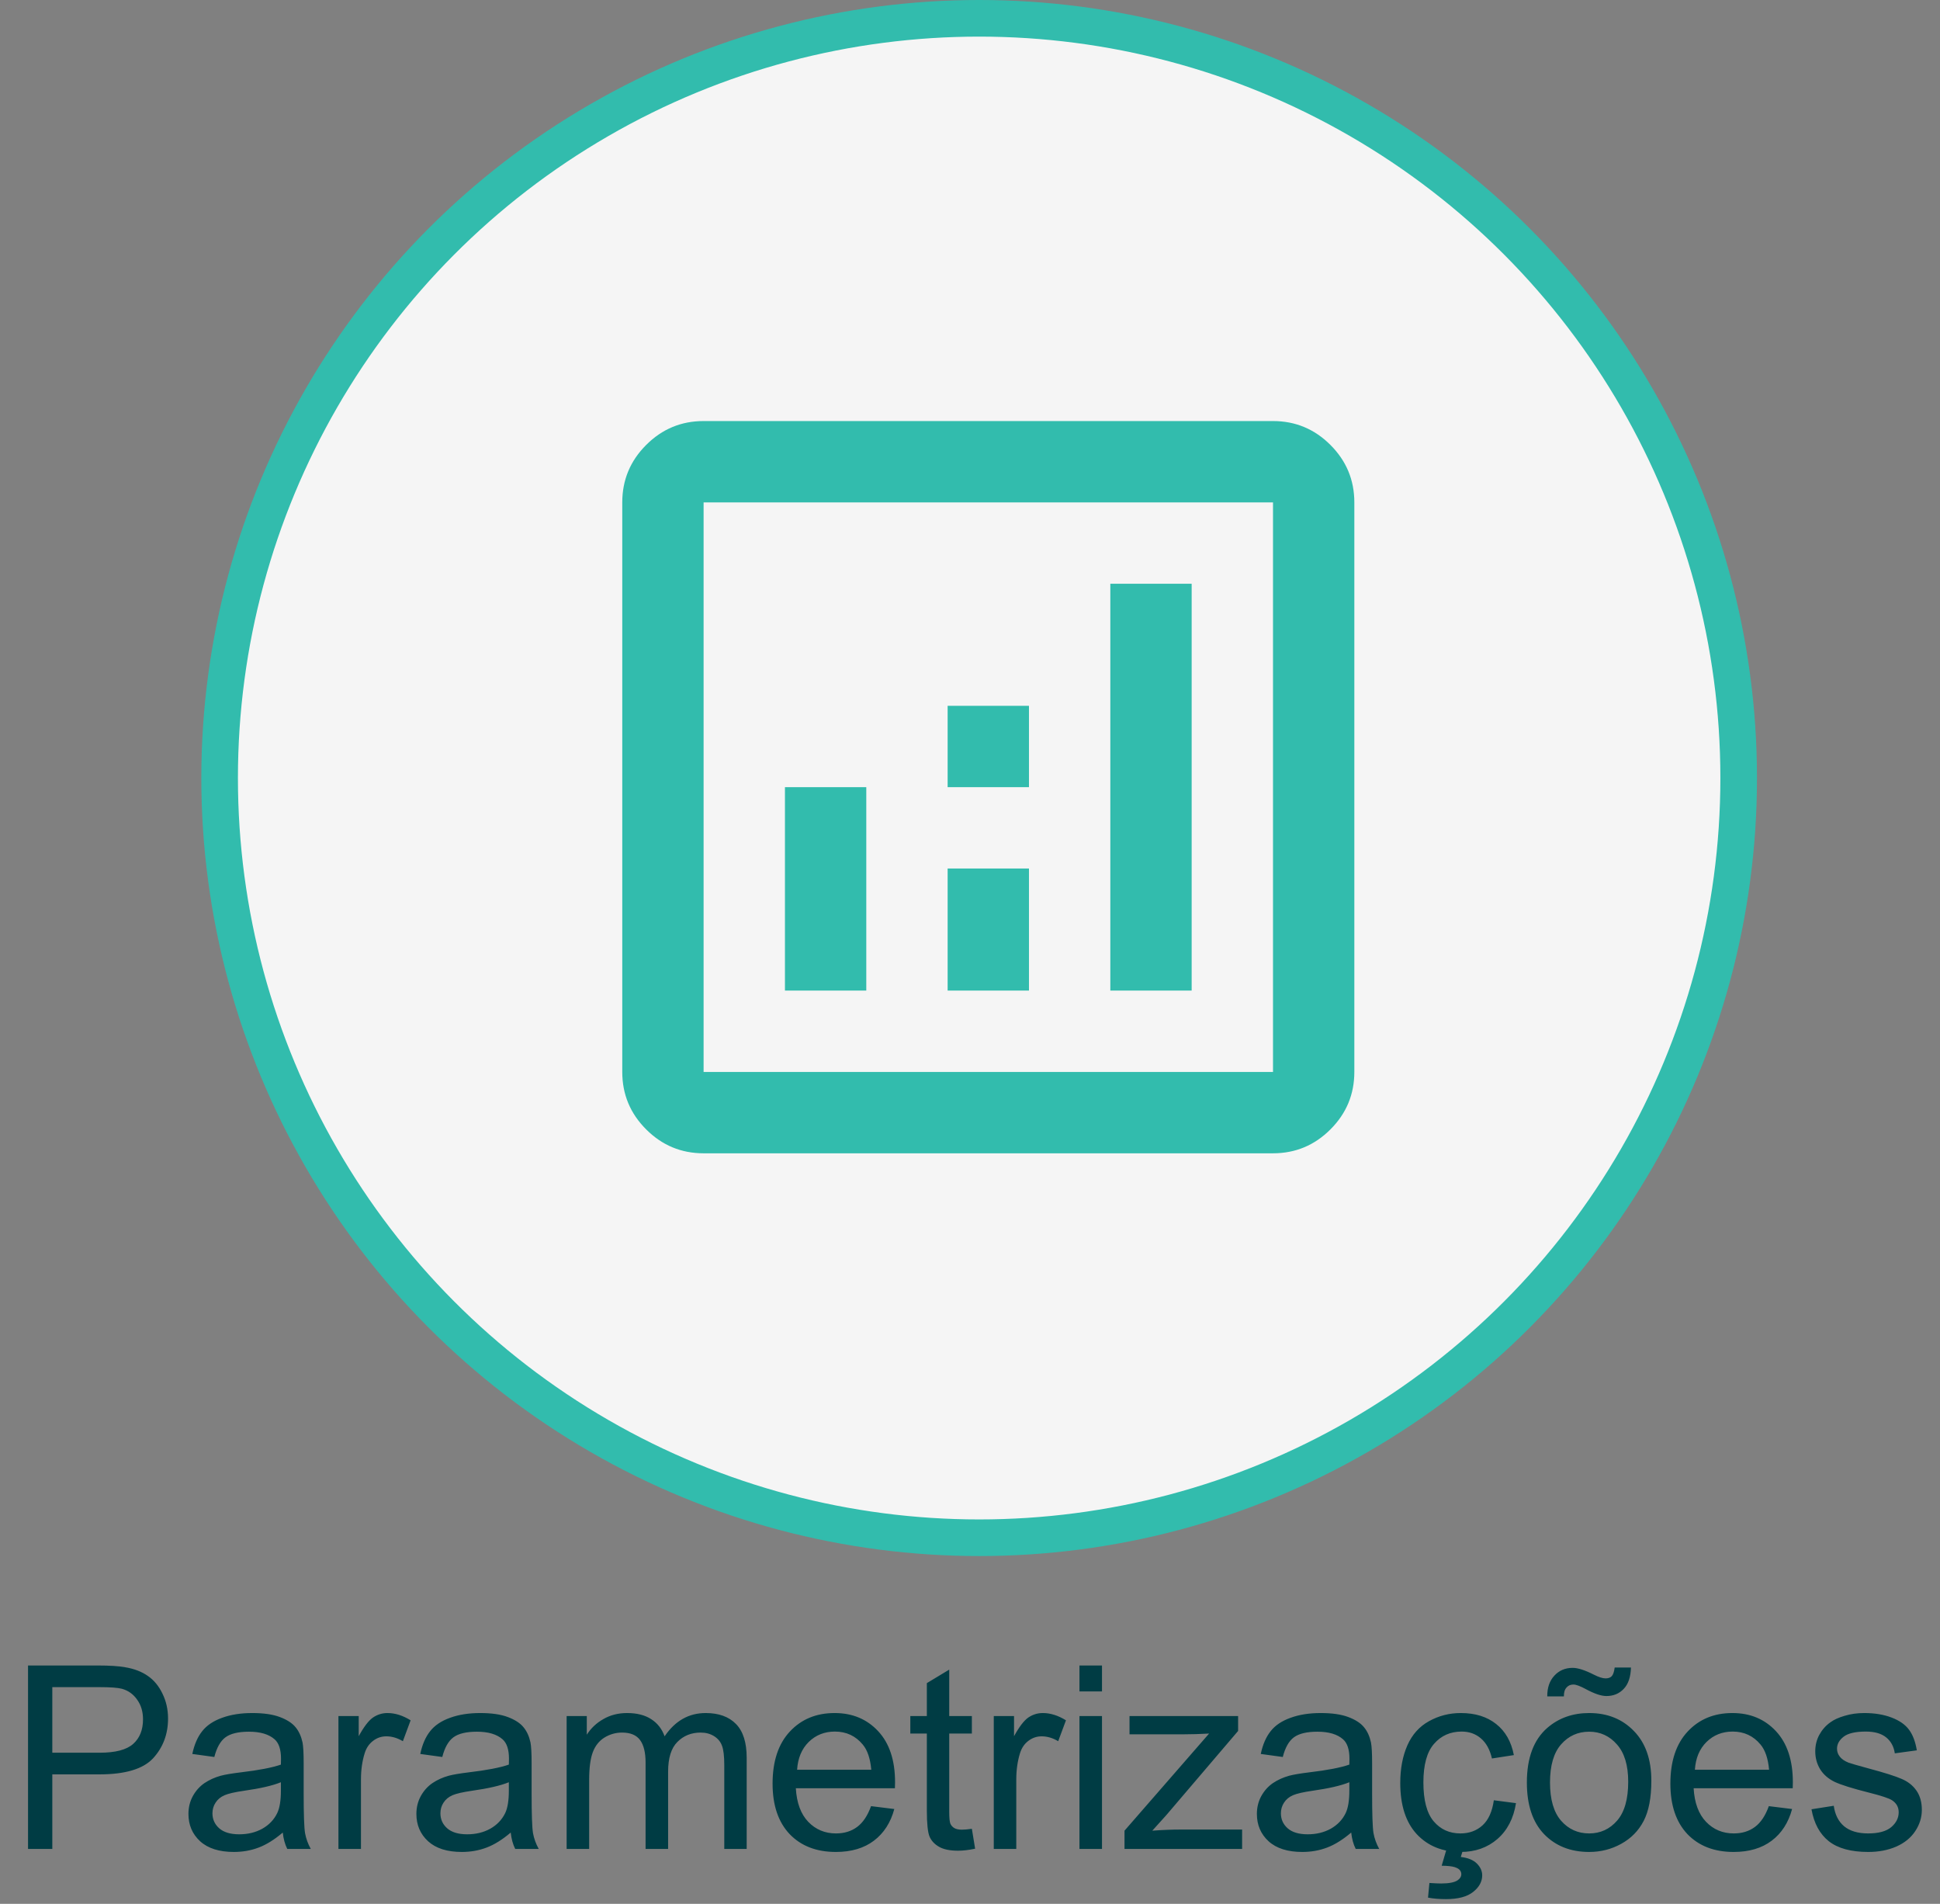 <svg width="106" height="104" viewBox="0 0 106 104" fill="none" xmlns="http://www.w3.org/2000/svg">
<rect x="0" y="0" width="106" height="104" fill="#808080" stroke="none"/>
<path d="M1.532 101V90.978H5.312C5.978 90.978 6.486 91.01 6.837 91.074C7.329 91.156 7.742 91.314 8.074 91.546C8.407 91.774 8.674 92.095 8.874 92.51C9.079 92.924 9.182 93.38 9.182 93.877C9.182 94.729 8.91 95.451 8.368 96.044C7.826 96.632 6.846 96.926 5.429 96.926H2.858V101H1.532ZM2.858 95.743H5.449C6.306 95.743 6.914 95.584 7.274 95.265C7.634 94.946 7.814 94.497 7.814 93.918C7.814 93.499 7.707 93.141 7.493 92.845C7.284 92.544 7.006 92.346 6.659 92.25C6.436 92.191 6.023 92.161 5.422 92.161H2.858V95.743ZM15.45 100.104C14.995 100.492 14.555 100.765 14.131 100.925C13.712 101.084 13.26 101.164 12.777 101.164C11.98 101.164 11.367 100.97 10.938 100.583C10.51 100.191 10.296 99.692 10.296 99.086C10.296 98.731 10.376 98.407 10.535 98.115C10.699 97.819 10.911 97.582 11.171 97.404C11.435 97.227 11.731 97.092 12.06 97.001C12.301 96.937 12.666 96.876 13.153 96.816C14.147 96.698 14.878 96.557 15.348 96.393C15.352 96.224 15.354 96.117 15.354 96.071C15.354 95.57 15.238 95.217 15.006 95.012C14.691 94.734 14.224 94.595 13.604 94.595C13.026 94.595 12.597 94.697 12.319 94.902C12.046 95.103 11.843 95.461 11.711 95.976L10.508 95.811C10.617 95.296 10.797 94.882 11.048 94.567C11.299 94.248 11.661 94.005 12.135 93.836C12.609 93.663 13.158 93.576 13.782 93.576C14.402 93.576 14.906 93.649 15.293 93.795C15.68 93.941 15.965 94.125 16.148 94.349C16.33 94.567 16.457 94.845 16.53 95.183C16.571 95.392 16.592 95.77 16.592 96.317V97.958C16.592 99.102 16.617 99.826 16.667 100.132C16.722 100.433 16.826 100.722 16.981 101H15.696C15.569 100.745 15.487 100.446 15.45 100.104ZM15.348 97.356C14.901 97.539 14.231 97.694 13.338 97.821C12.832 97.894 12.474 97.976 12.265 98.067C12.055 98.159 11.893 98.293 11.779 98.471C11.665 98.644 11.608 98.838 11.608 99.052C11.608 99.38 11.731 99.653 11.977 99.872C12.228 100.091 12.593 100.2 13.071 100.2C13.545 100.2 13.967 100.098 14.336 99.893C14.705 99.683 14.976 99.398 15.149 99.038C15.282 98.76 15.348 98.35 15.348 97.808V97.356ZM18.492 101V93.74H19.6V94.841C19.882 94.326 20.142 93.986 20.379 93.822C20.62 93.658 20.885 93.576 21.172 93.576C21.587 93.576 22.008 93.708 22.436 93.973L22.013 95.114C21.712 94.936 21.411 94.848 21.11 94.848C20.841 94.848 20.6 94.93 20.386 95.094C20.172 95.253 20.019 95.477 19.928 95.764C19.791 96.201 19.723 96.68 19.723 97.199V101H18.492ZM27.905 100.104C27.45 100.492 27.01 100.765 26.586 100.925C26.167 101.084 25.715 101.164 25.232 101.164C24.435 101.164 23.822 100.97 23.394 100.583C22.965 100.191 22.751 99.692 22.751 99.086C22.751 98.731 22.831 98.407 22.99 98.115C23.154 97.819 23.366 97.582 23.626 97.404C23.89 97.227 24.186 97.092 24.515 97.001C24.756 96.937 25.121 96.876 25.608 96.816C26.602 96.698 27.333 96.557 27.803 96.393C27.807 96.224 27.81 96.117 27.81 96.071C27.81 95.57 27.693 95.217 27.461 95.012C27.146 94.734 26.679 94.595 26.06 94.595C25.481 94.595 25.052 94.697 24.774 94.902C24.501 95.103 24.298 95.461 24.166 95.976L22.963 95.811C23.072 95.296 23.252 94.882 23.503 94.567C23.754 94.248 24.116 94.005 24.59 93.836C25.064 93.663 25.613 93.576 26.237 93.576C26.857 93.576 27.361 93.649 27.748 93.795C28.135 93.941 28.42 94.125 28.602 94.349C28.785 94.567 28.912 94.845 28.985 95.183C29.026 95.392 29.047 95.77 29.047 96.317V97.958C29.047 99.102 29.072 99.826 29.122 100.132C29.177 100.433 29.282 100.722 29.436 101H28.151C28.024 100.745 27.942 100.446 27.905 100.104ZM27.803 97.356C27.356 97.539 26.686 97.694 25.793 97.821C25.287 97.894 24.929 97.976 24.72 98.067C24.51 98.159 24.348 98.293 24.234 98.471C24.12 98.644 24.064 98.838 24.064 99.052C24.064 99.38 24.186 99.653 24.433 99.872C24.683 100.091 25.048 100.2 25.526 100.2C26 100.2 26.422 100.098 26.791 99.893C27.16 99.683 27.431 99.398 27.605 99.038C27.737 98.76 27.803 98.35 27.803 97.808V97.356ZM30.961 101V93.74H32.062V94.759C32.289 94.403 32.592 94.118 32.971 93.904C33.349 93.686 33.78 93.576 34.263 93.576C34.8 93.576 35.24 93.688 35.582 93.911C35.928 94.134 36.172 94.447 36.313 94.848C36.888 94 37.635 93.576 38.556 93.576C39.276 93.576 39.829 93.777 40.217 94.178C40.604 94.574 40.798 95.187 40.798 96.017V101H39.574V96.427C39.574 95.935 39.533 95.581 39.451 95.367C39.374 95.148 39.23 94.973 39.02 94.841C38.811 94.709 38.565 94.643 38.282 94.643C37.772 94.643 37.348 94.814 37.011 95.155C36.673 95.493 36.505 96.035 36.505 96.782V101H35.274V96.283C35.274 95.736 35.174 95.326 34.974 95.053C34.773 94.779 34.445 94.643 33.989 94.643C33.643 94.643 33.322 94.734 33.025 94.916C32.734 95.098 32.522 95.365 32.39 95.716C32.258 96.067 32.191 96.573 32.191 97.233V101H30.961ZM47.593 98.662L48.864 98.819C48.664 99.562 48.292 100.139 47.75 100.549C47.208 100.959 46.515 101.164 45.672 101.164C44.61 101.164 43.767 100.838 43.143 100.187C42.523 99.53 42.213 98.612 42.213 97.432C42.213 96.21 42.527 95.262 43.156 94.588C43.785 93.913 44.601 93.576 45.603 93.576C46.574 93.576 47.367 93.907 47.982 94.567C48.598 95.228 48.905 96.158 48.905 97.356C48.905 97.429 48.903 97.539 48.898 97.685H43.484C43.53 98.482 43.755 99.093 44.161 99.517C44.567 99.94 45.073 100.152 45.679 100.152C46.13 100.152 46.515 100.034 46.834 99.797C47.153 99.56 47.406 99.182 47.593 98.662ZM43.553 96.673H47.606C47.552 96.062 47.397 95.604 47.142 95.299C46.75 94.825 46.242 94.588 45.617 94.588C45.052 94.588 44.576 94.777 44.188 95.155C43.806 95.534 43.594 96.039 43.553 96.673ZM53.102 99.899L53.28 100.986C52.934 101.059 52.624 101.096 52.351 101.096C51.904 101.096 51.558 101.025 51.312 100.884C51.065 100.743 50.892 100.558 50.792 100.33C50.692 100.098 50.642 99.612 50.642 98.874V94.697H49.739V93.74H50.642V91.942L51.865 91.204V93.74H53.102V94.697H51.865V98.942C51.865 99.293 51.886 99.519 51.927 99.619C51.972 99.719 52.043 99.799 52.139 99.858C52.239 99.918 52.38 99.947 52.562 99.947C52.699 99.947 52.879 99.931 53.102 99.899ZM54.299 101V93.74H55.406V94.841C55.689 94.326 55.949 93.986 56.185 93.822C56.427 93.658 56.691 93.576 56.978 93.576C57.393 93.576 57.815 93.708 58.243 93.973L57.819 95.114C57.519 94.936 57.218 94.848 56.917 94.848C56.648 94.848 56.407 94.93 56.192 95.094C55.978 95.253 55.825 95.477 55.734 95.764C55.598 96.201 55.529 96.68 55.529 97.199V101H54.299ZM58.981 92.394V90.978H60.212V92.394H58.981ZM58.981 101V93.74H60.212V101H58.981ZM61.442 101V100.002L66.064 94.697C65.539 94.725 65.077 94.738 64.676 94.738H61.716V93.74H67.649V94.554L63.719 99.161L62.96 100.002C63.511 99.961 64.029 99.94 64.512 99.94H67.868V101H61.442ZM73.829 100.104C73.373 100.492 72.934 100.765 72.51 100.925C72.091 101.084 71.639 101.164 71.156 101.164C70.359 101.164 69.746 100.97 69.317 100.583C68.889 100.191 68.675 99.692 68.675 99.086C68.675 98.731 68.755 98.407 68.914 98.115C69.078 97.819 69.29 97.582 69.55 97.404C69.814 97.227 70.11 97.092 70.439 97.001C70.68 96.937 71.045 96.876 71.532 96.816C72.526 96.698 73.257 96.557 73.727 96.393C73.731 96.224 73.733 96.117 73.733 96.071C73.733 95.57 73.617 95.217 73.385 95.012C73.07 94.734 72.603 94.595 71.983 94.595C71.405 94.595 70.976 94.697 70.698 94.902C70.425 95.103 70.222 95.461 70.09 95.976L68.887 95.811C68.996 95.296 69.176 94.882 69.427 94.567C69.677 94.248 70.04 94.005 70.514 93.836C70.988 93.663 71.537 93.576 72.161 93.576C72.781 93.576 73.284 93.649 73.672 93.795C74.059 93.941 74.344 94.125 74.526 94.349C74.709 94.567 74.836 94.845 74.909 95.183C74.95 95.392 74.971 95.77 74.971 96.317V97.958C74.971 99.102 74.996 99.826 75.046 100.132C75.101 100.433 75.205 100.722 75.36 101H74.075C73.948 100.745 73.866 100.446 73.829 100.104ZM73.727 97.356C73.28 97.539 72.61 97.694 71.717 97.821C71.211 97.894 70.853 97.976 70.644 98.067C70.434 98.159 70.272 98.293 70.158 98.471C70.044 98.644 69.987 98.838 69.987 99.052C69.987 99.38 70.11 99.653 70.356 99.872C70.607 100.091 70.972 100.2 71.45 100.2C71.924 100.2 72.346 100.098 72.715 99.893C73.084 99.683 73.355 99.398 73.528 99.038C73.66 98.76 73.727 98.35 73.727 97.808V97.356ZM81.622 98.341L82.832 98.498C82.7 99.332 82.36 99.986 81.814 100.46C81.271 100.929 80.603 101.164 79.811 101.164C78.817 101.164 78.017 100.84 77.411 100.193C76.81 99.542 76.509 98.61 76.509 97.397C76.509 96.614 76.639 95.928 76.898 95.34C77.158 94.752 77.552 94.312 78.081 94.02C78.614 93.724 79.193 93.576 79.817 93.576C80.606 93.576 81.251 93.777 81.752 94.178C82.253 94.574 82.575 95.139 82.716 95.873L81.519 96.058C81.406 95.57 81.203 95.203 80.911 94.957C80.624 94.711 80.275 94.588 79.865 94.588C79.245 94.588 78.742 94.811 78.355 95.258C77.967 95.7 77.773 96.402 77.773 97.363C77.773 98.338 77.96 99.047 78.334 99.489C78.708 99.931 79.195 100.152 79.797 100.152C80.28 100.152 80.683 100.004 81.007 99.708C81.33 99.412 81.535 98.956 81.622 98.341ZM78.772 101.916L79.127 100.706H80.043L79.817 101.438C80.205 101.483 80.496 101.602 80.692 101.793C80.888 101.989 80.986 102.205 80.986 102.442C80.986 102.784 80.822 103.085 80.494 103.345C80.166 103.609 79.671 103.741 79.011 103.741C78.637 103.741 78.309 103.714 78.026 103.659L78.102 102.859C78.393 102.878 78.607 102.887 78.744 102.887C79.172 102.887 79.473 102.827 79.647 102.709C79.779 102.618 79.845 102.506 79.845 102.374C79.845 102.292 79.817 102.219 79.763 102.155C79.713 102.091 79.617 102.037 79.476 101.991C79.334 101.946 79.1 101.921 78.772 101.916ZM83.427 97.37C83.427 96.026 83.8 95.03 84.548 94.383C85.172 93.845 85.933 93.576 86.831 93.576C87.829 93.576 88.645 93.904 89.278 94.561C89.912 95.212 90.228 96.115 90.228 97.268C90.228 98.202 90.087 98.938 89.805 99.476C89.527 100.009 89.119 100.424 88.581 100.72C88.048 101.016 87.465 101.164 86.831 101.164C85.815 101.164 84.992 100.838 84.363 100.187C83.739 99.535 83.427 98.596 83.427 97.37ZM84.691 97.37C84.691 98.3 84.894 98.997 85.3 99.462C85.705 99.922 86.216 100.152 86.831 100.152C87.442 100.152 87.95 99.92 88.356 99.455C88.761 98.99 88.964 98.282 88.964 97.329C88.964 96.431 88.759 95.752 88.349 95.292C87.943 94.827 87.437 94.595 86.831 94.595C86.216 94.595 85.705 94.825 85.3 95.285C84.894 95.745 84.691 96.44 84.691 97.37ZM84.541 92.667C84.537 92.193 84.666 91.815 84.931 91.532C85.19 91.25 85.523 91.108 85.929 91.108C86.211 91.108 86.596 91.231 87.084 91.478C87.353 91.614 87.567 91.683 87.727 91.683C87.872 91.683 87.984 91.644 88.061 91.566C88.139 91.484 88.194 91.325 88.226 91.088H89.114C89.101 91.607 88.968 91.997 88.718 92.257C88.472 92.517 88.157 92.647 87.774 92.647C87.487 92.647 87.109 92.519 86.64 92.264C86.334 92.1 86.111 92.018 85.97 92.018C85.815 92.018 85.689 92.072 85.594 92.182C85.493 92.291 85.446 92.453 85.45 92.667H84.541ZM96.647 98.662L97.919 98.819C97.718 99.562 97.347 100.139 96.805 100.549C96.262 100.959 95.57 101.164 94.727 101.164C93.665 101.164 92.822 100.838 92.197 100.187C91.578 99.53 91.268 98.612 91.268 97.432C91.268 96.21 91.582 95.262 92.211 94.588C92.84 93.913 93.656 93.576 94.658 93.576C95.629 93.576 96.422 93.907 97.037 94.567C97.652 95.228 97.96 96.158 97.96 97.356C97.96 97.429 97.958 97.539 97.953 97.685H92.539C92.585 98.482 92.81 99.093 93.216 99.517C93.621 99.94 94.127 100.152 94.733 100.152C95.185 100.152 95.57 100.034 95.889 99.797C96.208 99.56 96.461 99.182 96.647 98.662ZM92.607 96.673H96.661C96.606 96.062 96.451 95.604 96.196 95.299C95.804 94.825 95.296 94.588 94.672 94.588C94.107 94.588 93.63 94.777 93.243 95.155C92.86 95.534 92.648 96.039 92.607 96.673ZM98.978 98.833L100.195 98.642C100.264 99.129 100.453 99.503 100.763 99.763C101.077 100.022 101.515 100.152 102.075 100.152C102.64 100.152 103.06 100.038 103.333 99.811C103.606 99.578 103.743 99.307 103.743 98.997C103.743 98.719 103.622 98.5 103.381 98.341C103.212 98.231 102.793 98.092 102.123 97.924C101.221 97.696 100.594 97.5 100.243 97.336C99.897 97.167 99.632 96.937 99.45 96.645C99.272 96.349 99.184 96.023 99.184 95.668C99.184 95.344 99.257 95.046 99.402 94.772C99.553 94.495 99.755 94.264 100.011 94.082C100.202 93.941 100.462 93.822 100.79 93.727C101.123 93.626 101.478 93.576 101.856 93.576C102.426 93.576 102.925 93.658 103.354 93.822C103.786 93.986 104.105 94.21 104.311 94.492C104.516 94.77 104.657 95.144 104.734 95.613L103.531 95.777C103.477 95.404 103.317 95.112 103.053 94.902C102.793 94.693 102.424 94.588 101.945 94.588C101.38 94.588 100.977 94.681 100.735 94.868C100.494 95.055 100.373 95.274 100.373 95.524C100.373 95.684 100.423 95.828 100.523 95.955C100.624 96.087 100.781 96.197 100.995 96.283C101.118 96.329 101.48 96.434 102.082 96.598C102.952 96.83 103.559 97.022 103.9 97.172C104.247 97.318 104.518 97.532 104.714 97.814C104.91 98.097 105.008 98.448 105.008 98.867C105.008 99.277 104.887 99.665 104.646 100.029C104.409 100.389 104.064 100.67 103.613 100.87C103.162 101.066 102.652 101.164 102.082 101.164C101.139 101.164 100.419 100.968 99.922 100.576C99.43 100.184 99.115 99.603 98.978 98.833Z" fill="#003C44"/>
<circle cx="53.5" cy="42.5" r="41.5" fill="#F5F5F5" stroke="#32BCAD" stroke-width="2"/>
<path d="M42.889 54.111H47.333V43H42.889V54.111ZM60.667 54.111H65.111V31.889H60.667V54.111ZM51.778 54.111H56.222V47.444H51.778V54.111ZM51.778 43H56.222V38.556H51.778V43ZM38.444 63C37.222 63 36.176 62.565 35.306 61.694C34.435 60.824 34 59.778 34 58.556V27.444C34 26.222 34.435 25.176 35.306 24.306C36.176 23.435 37.222 23 38.444 23H69.556C70.778 23 71.824 23.435 72.694 24.306C73.565 25.176 74 26.222 74 27.444V58.556C74 59.778 73.565 60.824 72.694 61.694C71.824 62.565 70.778 63 69.556 63H38.444ZM38.444 58.556H69.556V27.444H38.444V58.556Z" fill="#32BCAD"/>
</svg>
